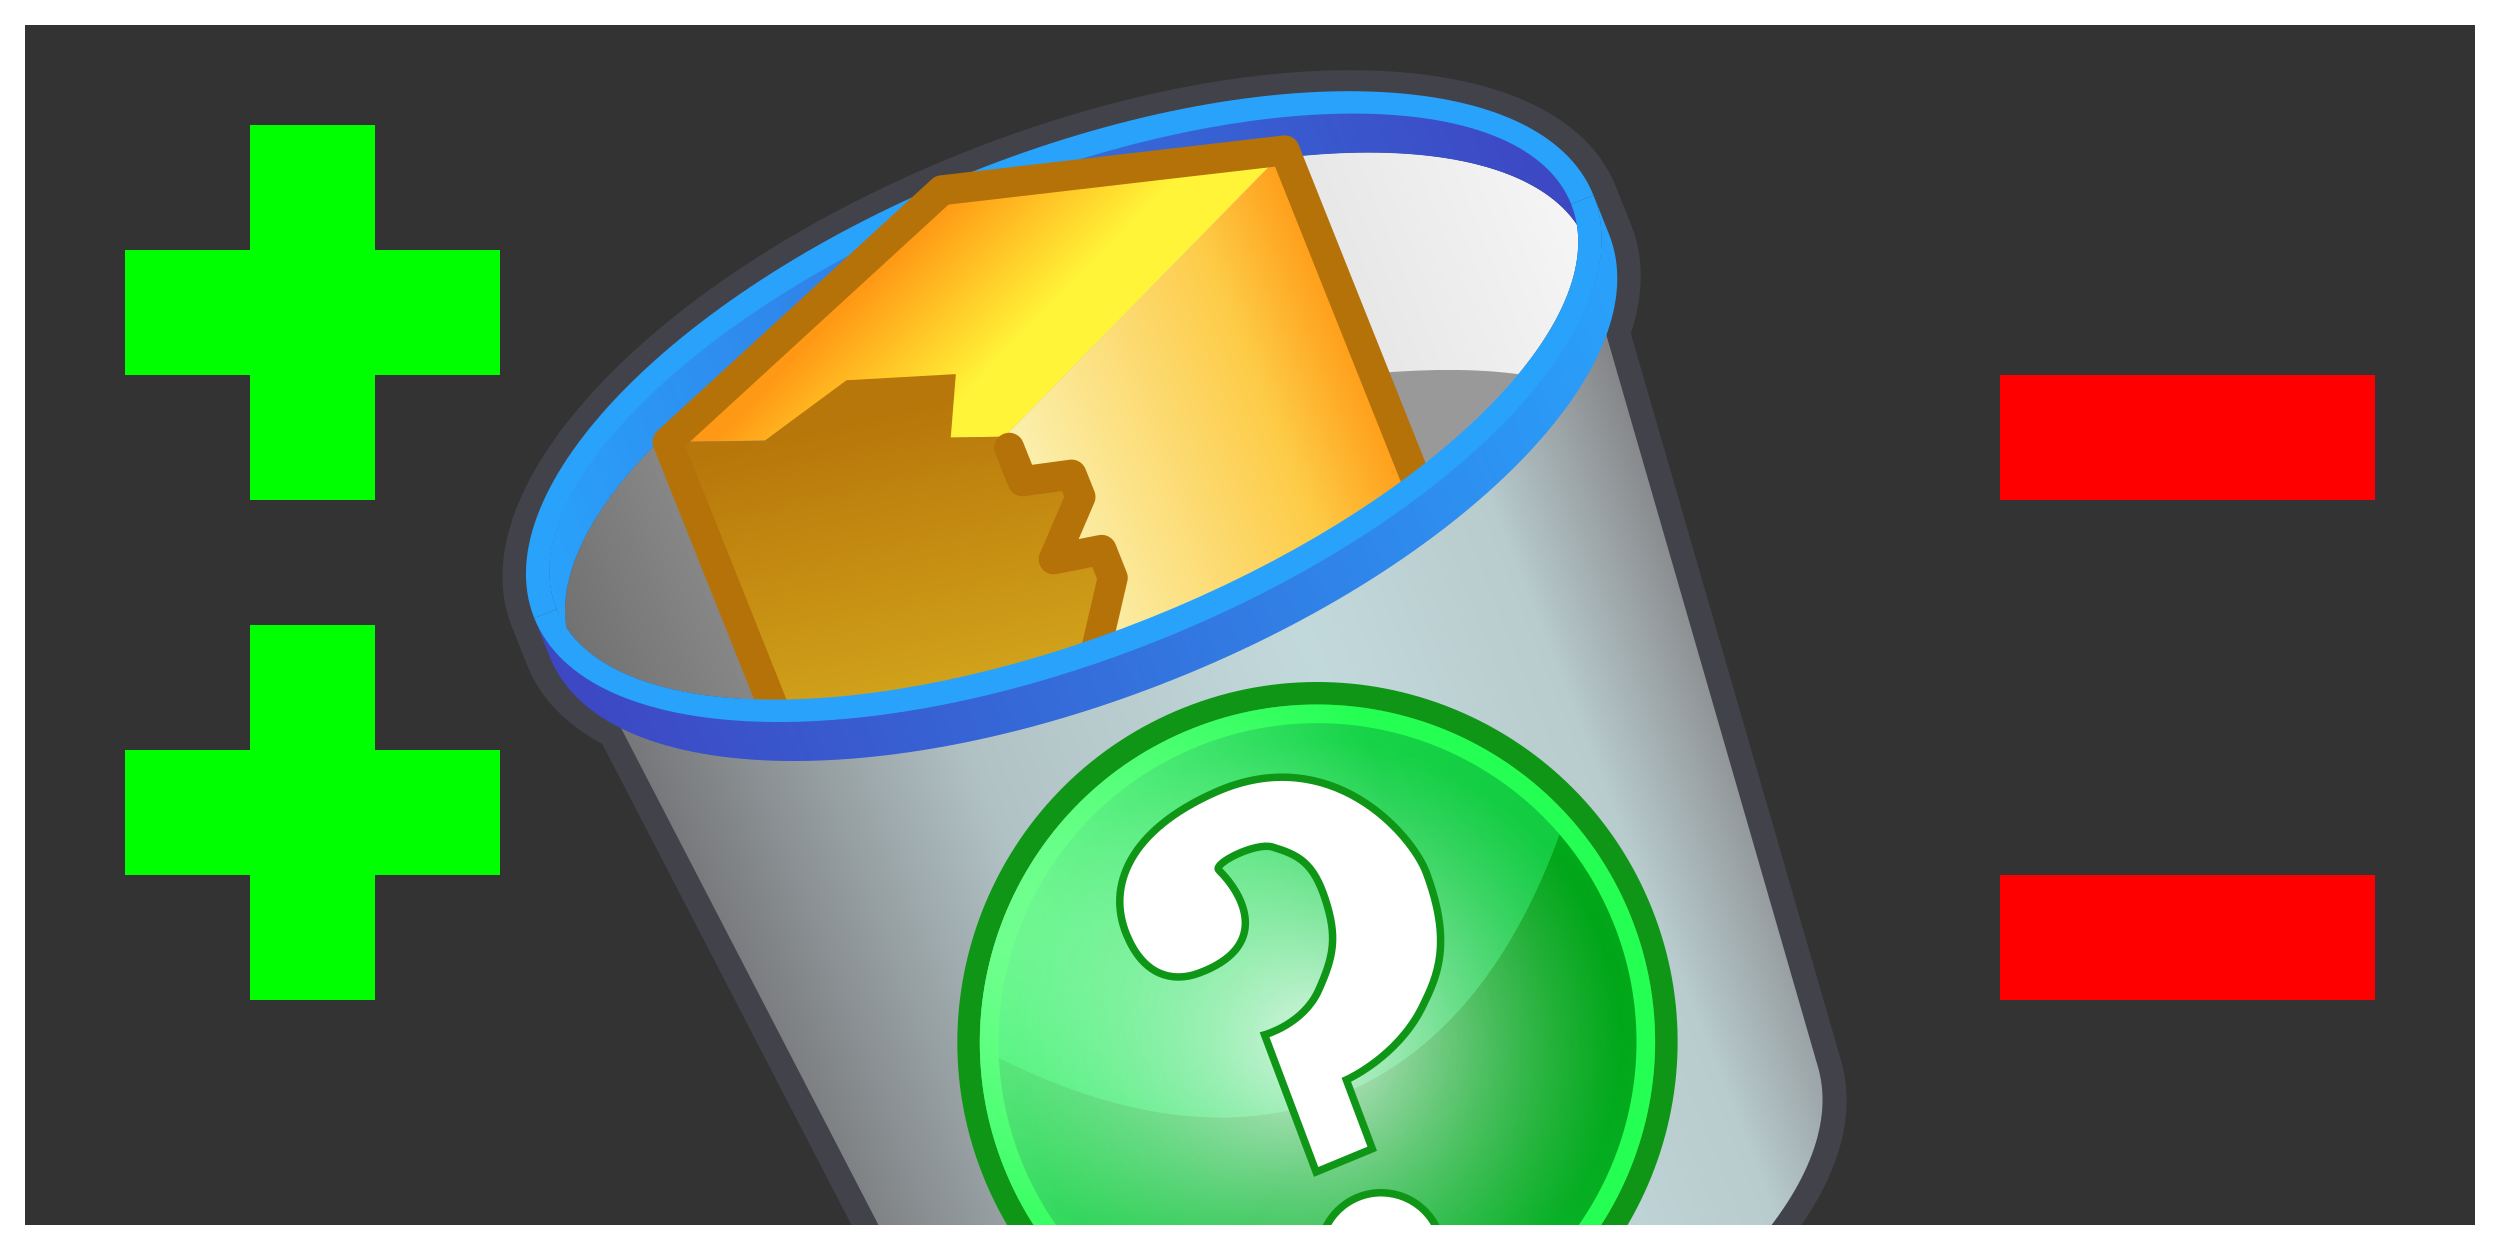 <?xml version="1.0" encoding="UTF-8" standalone="no"?>
<!-- Created with Inkscape (http://www.inkscape.org/) -->

<svg
   xmlns:dc="http://purl.org/dc/elements/1.1/"
   xmlns:cc="http://creativecommons.org/ns#"
   xmlns:rdf="http://www.w3.org/1999/02/22-rdf-syntax-ns#"
   xmlns:svg="http://www.w3.org/2000/svg"
   xmlns="http://www.w3.org/2000/svg"
   xmlns:xlink="http://www.w3.org/1999/xlink"
   xmlns:sodipodi="http://sodipodi.sourceforge.net/DTD/sodipodi-0.dtd"
   xmlns:inkscape="http://www.inkscape.org/namespaces/inkscape"
   width="100"
   height="50"
   id="svg2"
   version="1.1"
   inkscape:version="0.47 r22583"
   sodipodi:docname="fiftyfifty.svg"
   inkscape:export-filename="/home/stephan/public_html/ds-quiz/fiftyfifty.png"
   inkscape:export-xdpi="90"
   inkscape:export-ydpi="90">
  <rect width="100%" height="100%" fill="#333333" stroke="none"/>
  <defs
     id="defs4">
    <inkscape:perspective
       sodipodi:type="inkscape:persp3d"
       inkscape:vp_x="0 : 526.18109 : 1"
       inkscape:vp_y="0 : 1000 : 0"
       inkscape:vp_z="744.09448 : 526.18109 : 1"
       inkscape:persp3d-origin="372.04724 : 350.78739 : 1"
       id="perspective10" />
    <inkscape:perspective
       id="perspective3607"
       inkscape:persp3d-origin="0.5 : 0.33333333 : 1"
       inkscape:vp_z="1 : 0.5 : 1"
       inkscape:vp_y="0 : 1000 : 0"
       inkscape:vp_x="0 : 0.5 : 1"
       sodipodi:type="inkscape:persp3d" />
    <inkscape:perspective
       id="perspective3012"
       inkscape:persp3d-origin="0.5 : 0.33333333 : 1"
       inkscape:vp_z="1 : 0.5 : 1"
       inkscape:vp_y="0 : 1000 : 0"
       inkscape:vp_x="0 : 0.5 : 1"
       sodipodi:type="inkscape:persp3d" />
    <inkscape:perspective
       id="perspective3036"
       inkscape:persp3d-origin="0.5 : 0.33333333 : 1"
       inkscape:vp_z="1 : 0.5 : 1"
       inkscape:vp_y="0 : 1000 : 0"
       inkscape:vp_x="0 : 0.5 : 1"
       sodipodi:type="inkscape:persp3d" />
    <radialGradient
       gradientUnits="userSpaceOnUse"
       xlink:href="#linearGradient6896"
       id="radialGradient2351"
       fy="240"
       fx="240"
       r="225"
       cy="240"
       cx="240" />
    <linearGradient
       id="linearGradient6896">
      <stop
         id="stop6898"
         offset="0"
         style="stop-color:#00ff36;stop-opacity:0" />
      <stop
         id="stop6900"
         offset="1"
         style="stop-color:#00ff36;stop-opacity:0.412" />
    </linearGradient>
    <linearGradient
       gradientUnits="userSpaceOnUse"
       xlink:href="#linearGradient5822"
       id="linearGradient2359"
       y2="152.746"
       x2="441.119"
       y1="152.746"
       x1="38.881" />
    <linearGradient
       id="linearGradient5822">
      <stop
         id="stop5824"
         offset="0"
         style="stop-color:#38e077;stop-opacity:1" />
      <stop
         id="stop5826"
         offset="1"
         style="stop-color:#1dac47;stop-opacity:1" />
    </linearGradient>
    <linearGradient
       gradientUnits="userSpaceOnUse"
       xlink:href="#linearGradient5814"
       id="linearGradient2356"
       y2="311.831"
       x2="452.599"
       y1="311.831"
       x1="27.401" />
    <linearGradient
       id="linearGradient5814">
      <stop
         id="stop5816"
         offset="0"
         style="stop-color:#2eb55a;stop-opacity:1" />
      <stop
         id="stop5818"
         offset="1"
         style="stop-color:#007005;stop-opacity:1" />
    </linearGradient>
    <radialGradient
       gradientUnits="userSpaceOnUse"
       xlink:href="#linearGradient3850"
       id="radialGradient2379"
       fy="240"
       fx="240"
       r="240"
       cy="240"
       cx="240" />
    <radialGradient
       gradientTransform="matrix(-0.568,-1.435,1.401,-0.555,-81.877,420.145)"
       gradientUnits="userSpaceOnUse"
       xlink:href="#linearGradient3850"
       id="radialGradient2376"
       fy="167.499"
       fx="196.072"
       r="240"
       cy="167.499"
       cx="196.072" />
    <linearGradient
       id="linearGradient3850">
      <stop
         id="stop3852"
         offset="0"
         style="stop-color:#ffffff;stop-opacity:0.8" />
      <stop
         id="stop4351"
         offset="0.838"
         style="stop-color:#ffffff;stop-opacity:0" />
      <stop
         id="stop3854"
         offset="1"
         style="stop-color:#ffffff;stop-opacity:0" />
    </linearGradient>
    <linearGradient
       gradientUnits="userSpaceOnUse"
       id="linearGradient3566"
       y2="149"
       x2="208.375"
       y1="149"
       x1="31.625">
      <stop
         id="stop2546"
         offset="0"
         style="stop-color:#767679;stop-opacity:1" />
      <stop
         id="stop2554"
         offset="0.3"
         style="stop-color:#b1c2c5;stop-opacity:1" />
      <stop
         id="stop2550"
         offset="0.63"
         style="stop-color:#c2d9db;stop-opacity:1" />
      <stop
         id="stop2552"
         offset="0.84"
         style="stop-color:#b8cbcd;stop-opacity:1" />
      <stop
         id="stop2548"
         offset="1"
         style="stop-color:#848487;stop-opacity:1" />
    </linearGradient>
    <linearGradient
       gradientUnits="userSpaceOnUse"
       xlink:href="#linearGradient3568"
       id="linearGradient4793"
       y2="35"
       x2="29"
       y1="35"
       x1="211" />
    <linearGradient
       gradientUnits="userSpaceOnUse"
       xlink:href="#linearGradient3568"
       id="linearGradient3738"
       y2="77"
       x2="215"
       y1="77"
       x1="25" />
    <linearGradient
       id="linearGradient3568">
      <stop
         id="stop3570"
         offset="0"
         style="stop-color:#3d47c3;stop-opacity:1" />
      <stop
         id="stop3578"
         offset="1"
         style="stop-color:#29a2fb;stop-opacity:1" />
    </linearGradient>
    <linearGradient
       gradientUnits="userSpaceOnUse"
       id="linearGradient4937"
       y2="51"
       x2="211"
       y1="51"
       x1="29">
      <stop
         id="stop4899"
         offset="0"
         style="stop-color:#717171;stop-opacity:1" />
      <stop
         id="stop4905"
         offset="0.3"
         style="stop-color:#a0a0a0;stop-opacity:1" />
      <stop
         id="stop4903"
         offset="0.78"
         style="stop-color:#e7e7e7;stop-opacity:1" />
      <stop
         id="stop4901"
         offset="1"
         style="stop-color:#f5f5f5;stop-opacity:1" />
    </linearGradient>
    <linearGradient
       gradientUnits="userSpaceOnUse"
       id="linearGradient6341"
       y2="36"
       x2="121.5"
       y1="13.5"
       x1="111.5">
      <stop
         id="stop5997"
         offset="0"
         style="stop-color:#ff9915;stop-opacity:1" />
      <stop
         id="stop6003"
         offset="1"
         style="stop-color:#fff438;stop-opacity:1" />
    </linearGradient>
    <linearGradient
       gradientUnits="userSpaceOnUse"
       id="linearGradient6343"
       y2="79"
       x2="170"
       y1="79"
       x1="109">
      <stop
         id="stop6067"
         offset="0"
         style="stop-color:#fbf1b1;stop-opacity:1" />
      <stop
         id="stop6071"
         offset="0.7"
         style="stop-color:#fdcb46;stop-opacity:1" />
      <stop
         id="stop6069"
         offset="1"
         style="stop-color:#ff9915;stop-opacity:1" />
    </linearGradient>
    <linearGradient
       gradientUnits="userSpaceOnUse"
       id="linearGradient6339"
       y2="45"
       x2="115"
       y1="128"
       x1="102">
      <stop
         id="stop6202"
         offset="0"
         style="stop-color:#fff238;stop-opacity:1" />
      <stop
         id="stop6208"
         offset="0.3"
         style="stop-color:#d8ae1f;stop-opacity:1" />
      <stop
         id="stop6206"
         offset="1"
         style="stop-color:#b8770a;stop-opacity:1" />
    </linearGradient>
    <inkscape:perspective
       id="perspective3250"
       inkscape:persp3d-origin="120 : 80 : 1"
       inkscape:vp_z="240 : 120 : 1"
       inkscape:vp_y="0 : 1000 : 0"
       inkscape:vp_x="0 : 120 : 1"
       sodipodi:type="inkscape:persp3d" />
  </defs>
  <sodipodi:namedview
     id="base"
     pagecolor="#313059"
     bordercolor="#666666"
     borderopacity="1.0"
     inkscape:pageopacity="1"
     inkscape:pageshadow="2"
     inkscape:zoom="4"
     inkscape:cx="80.510631"
     inkscape:cy="36.344702"
     inkscape:document-units="px"
     inkscape:current-layer="layer1"
     showgrid="true"
     inkscape:window-width="1436"
     inkscape:window-height="684"
     inkscape:window-x="0"
     inkscape:window-y="19"
     inkscape:window-maximized="0">
    <inkscape:grid
       type="xygrid"
       id="grid2816"
       empspacing="5"
       visible="true"
       enabled="true"
       snapvisiblegridlinesonly="true" />
  </sodipodi:namedview>
  <g
     inkscape:label="Layer 1"
     inkscape:groupmode="layer"
     id="layer1"
     transform="translate(0,-1002.362)">
    <g
       id="g3298"
       transform="matrix(0.223,-0.089,0.089,0.223,11.254,1017.933)"
       inkscape:export-xdpi="90"
       inkscape:export-ydpi="90">
      <path
         id="sillouette"
         style="fill:#41424a"
         d="M 120,5.5 C 65.352,5.5 21,25.608 21,51 l 0,7 c 0,5.887 2.406,11.512 6.75,16.688 l 12.406,125.781 0,0.031 C 41.494,212.343 51.692,221.853 66,228.469 80.308,235.084 99.225,239 120,239 c 20.775,0 39.692,-3.916 54,-10.531 14.308,-6.616 24.506,-16.126 25.844,-27.969 l 0,-0.031 L 212.25,74.688 C 216.594,69.512 219,63.887 219,58 l 0,-7 C 219,25.608 174.648,5.5 120,5.5 z" />
      <path
         id="inside"
         style="fill:url(#linearGradient4937)"
         d="M 120,19.9 C 72.592,19.9 33.608,35.162 29.375,54.5 33.608,73.838 72.592,89.1 120,89.1 167.408,89.1 206.392,73.838 210.625,54.5 206.392,35.162 167.408,19.9 120,19.9 z" />
      <path
         id="rim_inside"
         style="fill:url(#linearGradient4793)"
         d="m 29,50.9 c 0,-20.976 40.768,-38 91,-38 50.232,0 91,17.024 91,38 l 0,7.1 C 211,37.024 170.232,20 120,20 69.768,20 29,37.024 29,58 l 0,-7 0,-0.1 z" />
      <path
         id="rim_back"
         style="fill:#29a2fb"
         d="m 29,51 c 0,-20.976 40.768,-38 91,-38 50.232,0 91,17.024 91,38 l 4,0 C 215,27.816 172.44,9 120,9 67.56,9 25,27.816 25,51 l 4,0 z" />
      <path
         id="shadow"
         style="fill:#999999"
         d="m 170,65 0,19.732 C 179.431,82.41 187.701,79.105 194.404,75.27 187.701,71.162 179.43,67.859 170,65 z" />
      <g
         id="box">
        <path
           id="box_top"
           style="fill:url(#linearGradient6341)"
           d="M 114.5,10 170,25 109,52 56.5,32 l 58,-22 z" />
        <path
           id="box_right"
           style="fill:url(#linearGradient6343)"
           d="m 109,52 0,8 8,2 0,4 -8,8 8,1.5 0,5 -8,11.5 0,42 61,-33 0,-76 -61,27 z" />
        <path
           id="box_left"
           style="fill:url(#linearGradient6339)"
           d="m 109,52 0,8 8,2 0,4 -8,8 8,1.5 0,5 -8,11.5 0,42 -52.5,-26 0,-76 15.1,5.8 16.4,-4.3 17.3,5.8 -4.7,9.5 8.4,3.2 z" />
        <g
           id="box_line"
           style="fill:none;stroke:#b57208;stroke-width:5;stroke-linecap:round;stroke-linejoin:round">
          <path
             id="path4432"
             d="m 114.5,10 -58,22 0,76 52.5,26 61,-33 0,-76 -55.5,-15" />
          <path
             id="path4434"
             d="m 109,54 0,6 8,2 0,4 -8,8 8,1.5 0,5 -8,11.5 0,42" />
        </g>
      </g>
      <path
         id="outside"
         style="fill:url(#linearGradient3566)"
         d="m 31.625,73.306 12.5,126.756 C 46.324,219.529 79.469,235 120,235 c 40.531,0 73.676,-15.471 75.875,-34.938 l 12.5,-126.756 C 194.47,88.877 160.142,99.9 120,99.9 79.858,99.9 45.53,88.877 31.625,73.306 z" />
      <path
         id="rim_outside"
         style="fill:url(#linearGradient3738)"
         d="m 215,50.9 c 0,23.184 -42.56,42 -95,42 -52.44,0 -95,-18.816 -95,-42 l 0,7.1 c 0,23.184 42.56,42 95,42 52.44,0 95,-18.816 95,-42 l 0,-7 0,-0.1 z" />
      <path
         id="rim_front"
         style="fill:#29a2fb"
         d="M 215,51 C 215,74.184 172.44,93 120,93 67.56,93 25,74.184 25,51 l 4,0 c 0,20.976 40.768,38 91,38 50.232,0 91,-17.024 91,-38 l 4,0 z" />
      <g
         id="icon"
         transform="matrix(0.25,0,0,0.25,60,105)">
        <path
           id="path2818"
           style="fill:#0f9617;fill-opacity:1"
           d="M 240,0 C 107.664,0 0,107.664 0,240 0,372.337 107.664,480 240,480 372.337,480 480,372.337 480,240 480,107.664 372.337,0 240,0 z" />
        <path
           id="path2820"
           style="fill:#3dff66;fill-opacity:1"
           d="M 465,240 C 465,364.065 364.065,465 240,465 115.935,465 15,364.065 15,240 15,115.935 115.935,15 240,15 364.065,15 465,115.935 465,240 z" />
        <path
           id="path2826"
           style="fill:url(#linearGradient2359);fill-opacity:1;fill-rule:nonzero"
           d="m 240,278.091 c 78.168,0 145.311,-44.435 201.119,-107.028 C 412.421,87.569 333.108,27.401 240,27.401 146.892,27.401 67.579,87.569 38.881,171.062 94.69,233.656 161.832,278.091 240,278.091 z" />
        <path
           id="path2828"
           style="fill:url(#linearGradient2356);fill-opacity:1;fill-rule:nonzero"
           d="m 240,278.091 c -78.168,0 -145.31,-44.435 -201.119,-107.028 -7.434,21.628 -11.479,44.818 -11.479,68.938 0,117.228 95.372,212.599 212.599,212.599 117.228,0 212.599,-95.371 212.599,-212.599 0,-24.119 -4.045,-47.309 -11.479,-68.938 C 385.311,233.656 318.168,278.091 240,278.091 z" />
        <g
           id="layer4"
           style="display:inline">
          <path
             id="path3848"
             style="fill:url(#radialGradient2376);fill-opacity:1;fill-rule:evenodd;display:inline"
             d="M 465,240 C 465,364.065 364.065,465 240,465 115.935,465 15,364.065 15,240 15,115.935 115.935,15 240,15 364.065,15 465,115.935 465,240 z" />
        </g>
        <g
           id="layer3"
           style="display:inline">
          <path
             id="path3846"
             style="fill:url(#radialGradient2379);fill-opacity:1;fill-rule:evenodd;display:inline"
             d="M 240,0 C 107.664,0 0,107.664 0,240 0,372.337 107.664,480 240,480 372.337,480 480,372.337 480,240 480,107.664 372.337,0 240,0 z" />
        </g>
        <g
           id="layer1-8"
           style="display:inline">
          <path
             id="path6894"
             style="fill:url(#radialGradient2351);fill-opacity:1;fill-rule:evenodd;display:inline"
             d="M 465,240 C 465,364.065 364.065,465 240,465 115.935,465 15,364.065 15,240 15,115.935 115.935,15 240,15 364.065,15 465,115.935 465,240 z" />
        </g>
      </g>
      <path
         id="path6333"
         style="fill:#ffffff;stroke:#0f9617;stroke-width:1.25;stroke-opacity:1"
         d="m 115.354,132.283 c 2.428,5.487 3.268,15.08 -9.497,14.712 -4.607,-0.133 -8.729,-3.015 -8.757,-10.544 -0.031,-8.551 6.745,-15.839 22.57,-16.428 21.045,-0.783 27.781,18.727 27.627,25.5 -0.284,12.49 -4.625,16.643 -8.88,20.474 -6.971,6.277 -16.28,6.62 -16.28,6.62 l -0.247,12.26 -10.113,0.123 0.493,-24.397 c 0,0 6.66,0.735 11.1,-3.555 4.44,-4.291 6.228,-7.08 6.66,-13.608 0.432,-6.529 -1.417,-8.585 -4.934,-11.402 -2.317,-1.856 -10.344,-1.113 -9.743,0.245 z M 127,201.75 C 127,207.411 122.411,212 116.75,212 c -5.661,0 -10.25,-4.589 -10.25,-10.25 0,-5.661 4.589,-10.25 10.25,-10.25 5.661,0 10.25,4.589 10.25,10.25 z" />
    </g>
    <rect
       style="fill:#ffffff;fill-opacity:0;fill-rule:evenodd;stroke:#ffffff;stroke-opacity:1;stroke-linejoin:round;stroke-width:2;stroke-miterlimit:4;stroke-dasharray:none;stroke-linecap:butt"
       id="rect2818"
       width="100"
       height="50"
       x="0"
       y="0"
       transform="translate(0,1002.362)" />
    <path
       style="fill:#00ff00;fill-opacity:1;fill-rule:evenodd;stroke:none"
       d="m 5,1012.362 5,0 0,-5 5,0 0,5 5,0 0,5 -5,0 0,5 -5,0 0,-5 -5,0 0,-5 z"
       id="rect3001"
       sodipodi:nodetypes="ccccccccccccc" />
    <path
       style="fill:#00ff00;fill-opacity:1;fill-rule:evenodd;stroke:none"
       d="m 5,1032.362 5,0 0,-5 5,0 0,5 5,0 0,5 -5,0 0,5 -5,0 0,-5 -5,0 0,-5 z"
       id="rect3001-0"
       sodipodi:nodetypes="ccccccccccccc" />
    <rect
       style="fill:#ff0000;fill-opacity:1;fill-rule:evenodd;stroke:none"
       id="rect3026"
       width="15"
       height="5"
       x="80"
       y="1037.362" />
    <rect
       style="fill:#ff0000;fill-opacity:1;fill-rule:evenodd;stroke:none"
       id="rect3026-6"
       width="15"
       height="5"
       x="80"
       y="1017.362" />
  </g>
</svg>
